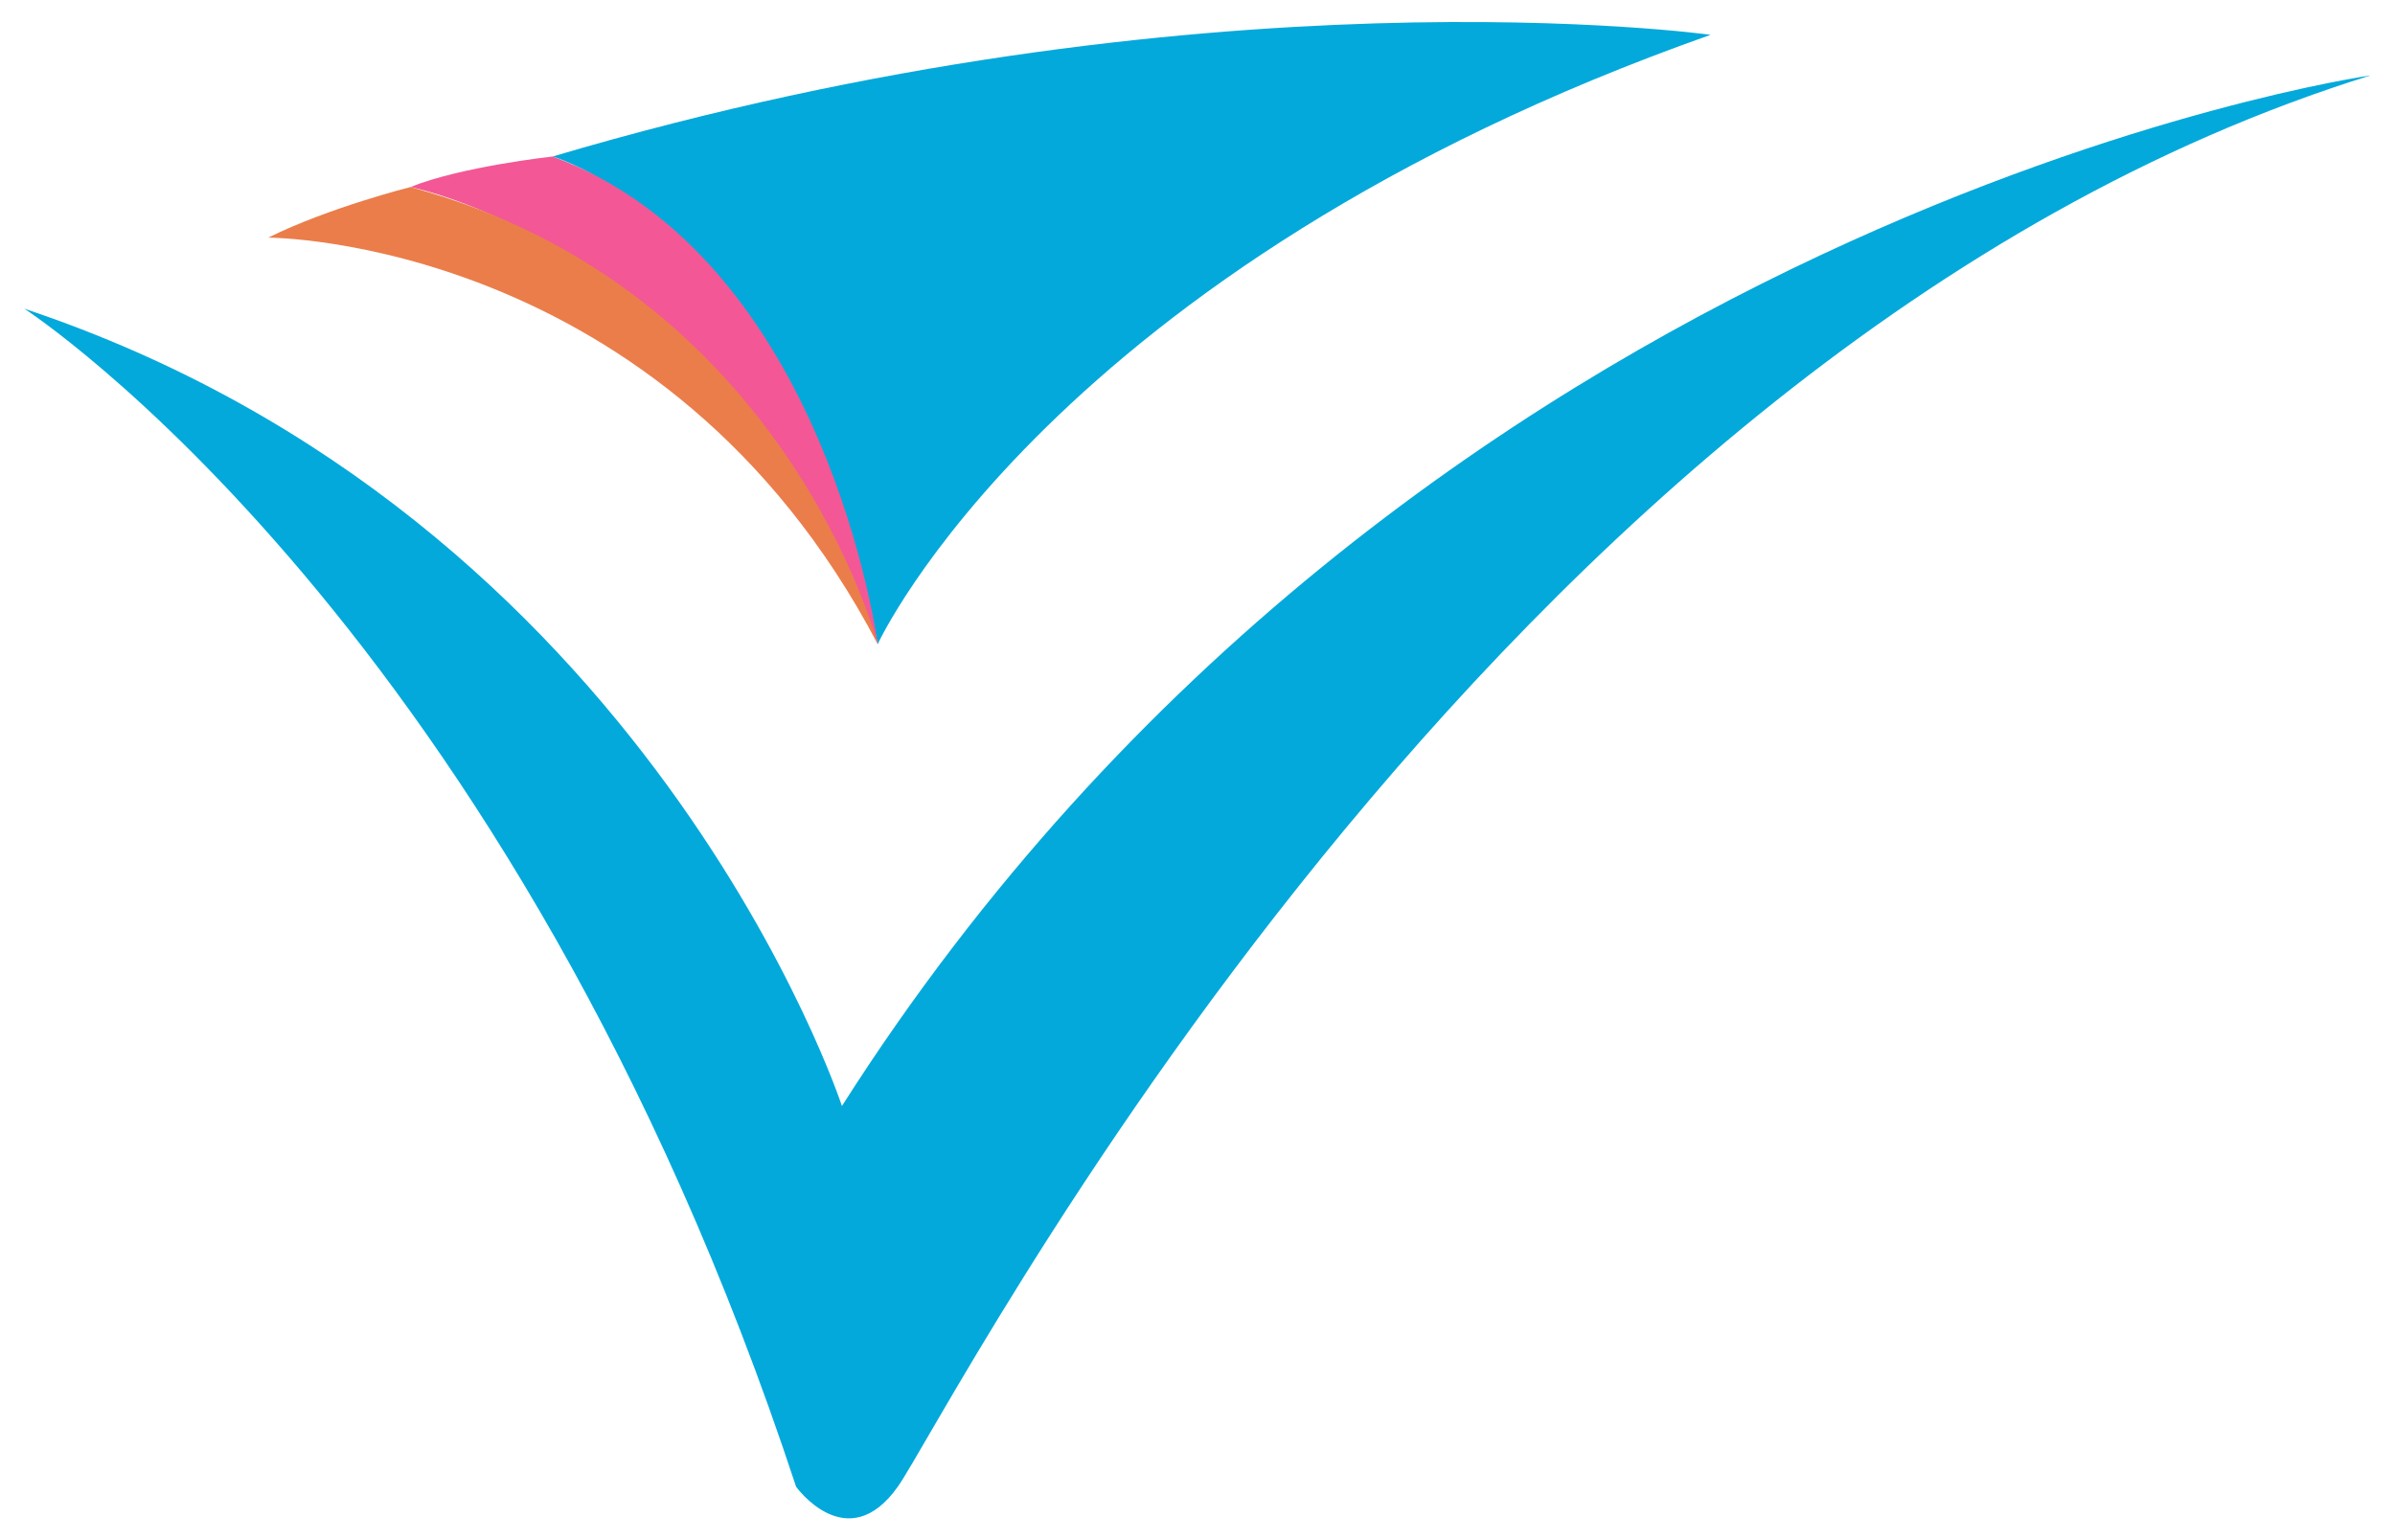 <svg id="b28f63a9-ada2-46d5-953b-ec01fa6321a1" data-name="Capa 1" xmlns="http://www.w3.org/2000/svg" viewBox="0 0 501.8 322.8"><title>pervolare-logotipo</title><path d="M5.1,64.7s102.1,66,161.7,246.9c0,0,10.7,14.9,21.3,0S311.6,73.3,496.7,15.8c0,0-201.1,28.7-320.3,216C176.4,231.8,136,108.4,5.1,64.7Z" style="fill:#03a9db"/><path d="M115.8,32.8s51,14.9,68.1,102.2c0,0,36.1-78.8,174.5-127.7C358.4,7.3,252-7.6,115.8,32.8Z" style="fill:#03a9db"/><path d="M86,39.2S151.9,52,183.9,135c0,0-10.7-80.9-68.1-102.2C115.8,32.8,96.6,34.9,86,39.2Z" style="fill:#f35796"/><path d="M56.2,49.8s83,0,127.7,85.2c0,0-19.2-74.5-97.9-95.8C86,39.2,68.9,43.5,56.2,49.8Z" style="fill:#eb7d4a"/></svg>
